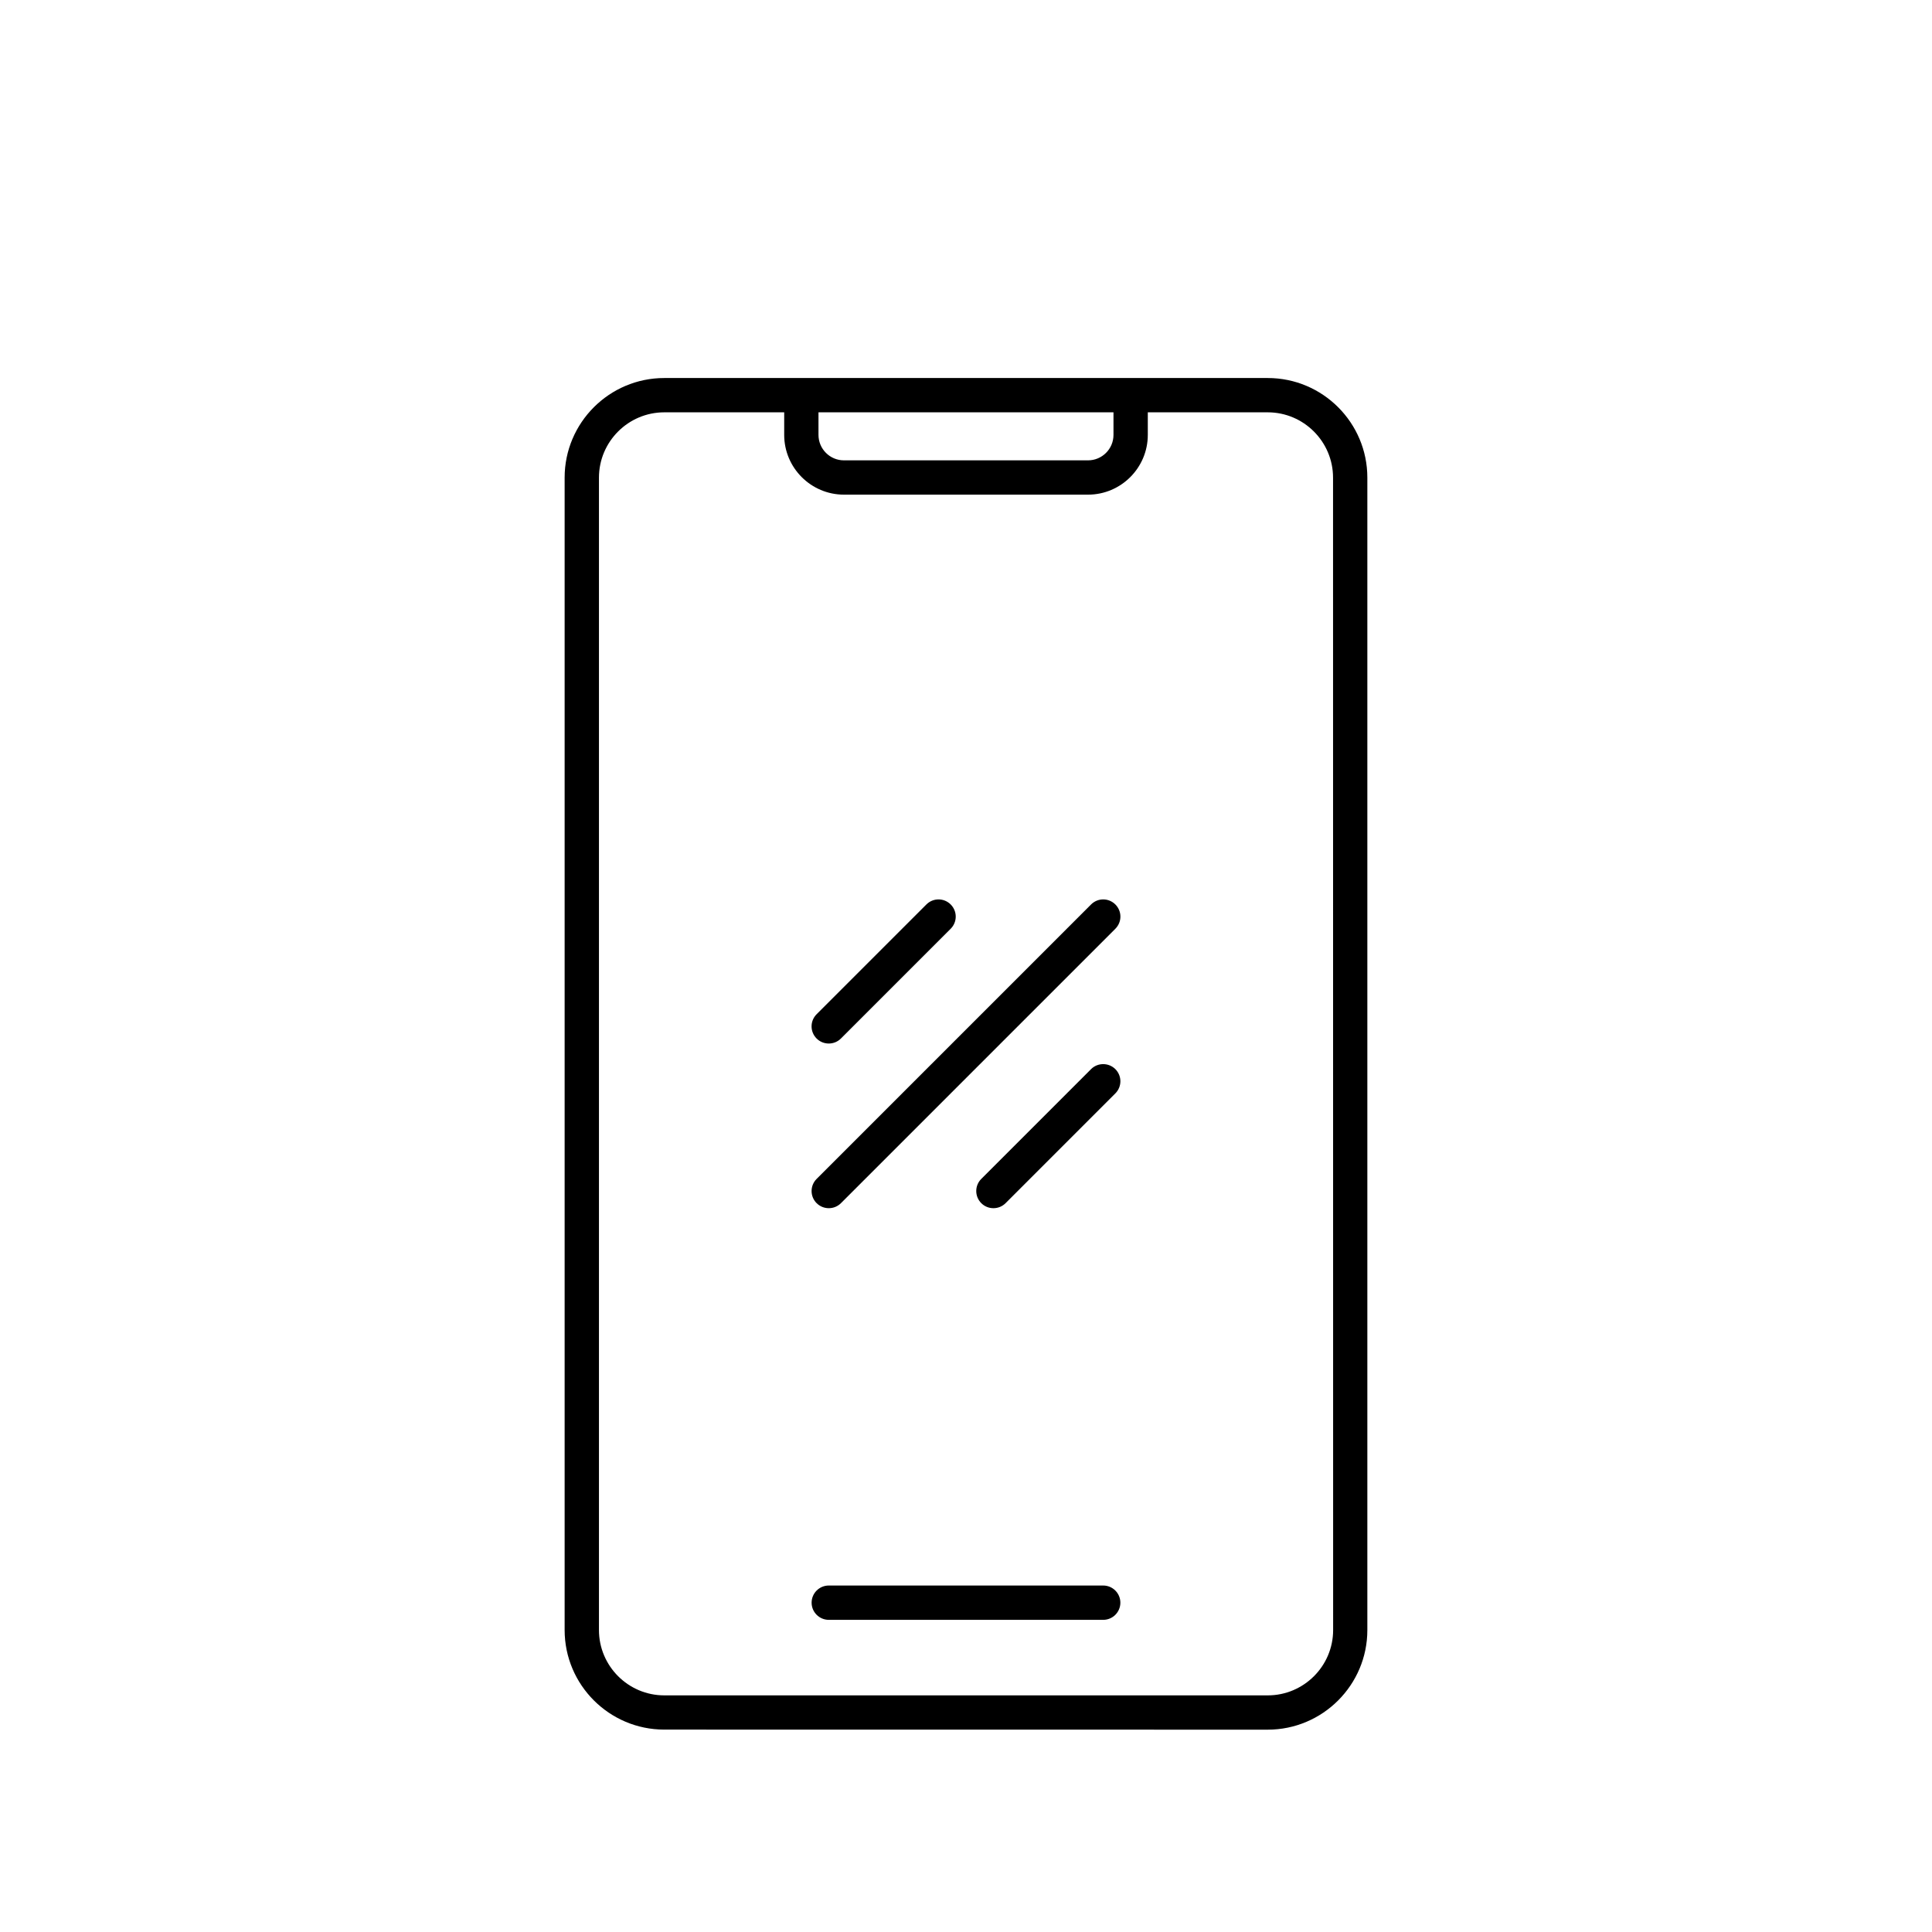 <svg xmlns="http://www.w3.org/2000/svg" version="1.1" viewBox="-5.0 -10.0 110.0 110.0">
 <path d="m41.496 58.504c-0.383-0.383-0.383-1 0-1.383l15.625-15.625c0.383-0.383 1-0.383 1.383 0 0.383 0.383 0.383 1 0 1.383l-15.625 15.625c-0.191 0.191-0.441 0.285-0.691 0.285s-0.5-0.094-0.691-0.285zm0.691-9.09c0.25 0 0.5-0.094 0.691-0.285l6.25-6.25c0.383-0.383 0.383-1 0-1.383-0.383-0.383-1-0.383-1.383 0l-6.25 6.25c-0.383 0.383-0.383 1 0 1.383 0.191 0.191 0.441 0.285 0.691 0.285zm14.934 1.457-6.25 6.25c-0.383 0.383-0.383 1 0 1.383 0.191 0.191 0.441 0.285 0.691 0.285s0.5-0.094 0.691-0.285l6.25-6.25c0.383-0.383 0.383-1 0-1.383-0.383-0.379-1-0.379-1.383 0zm15.73-33.676v65.613c0 3.125-2.543 5.672-5.672 5.672l-34.359-0.004c-3.125 0-5.672-2.543-5.672-5.672v-65.609c0-3.125 2.543-5.672 5.672-5.672h34.359c3.129 0 5.672 2.543 5.672 5.672zm-31.25-3.719v1.285c0 0.797 0.648 1.449 1.449 1.449h13.898c0.797 0 1.449-0.648 1.449-1.449v-1.285zm29.297 3.719c0-2.047-1.668-3.719-3.719-3.719h-6.828v1.285c0 1.875-1.527 3.402-3.402 3.402h-13.898c-1.875 0-3.402-1.527-3.402-3.402v-1.285h-6.828c-2.047 0-3.719 1.668-3.719 3.719v65.613c0 2.047 1.668 3.719 3.719 3.719h34.363c2.047 0 3.719-1.668 3.719-3.719zm-13.086 63.078h-15.625c-0.539 0-0.977 0.438-0.977 0.977s0.438 0.977 0.977 0.977h15.625c0.539 0 0.977-0.438 0.977-0.977s-0.438-0.977-0.977-0.977z"/>
</svg>
